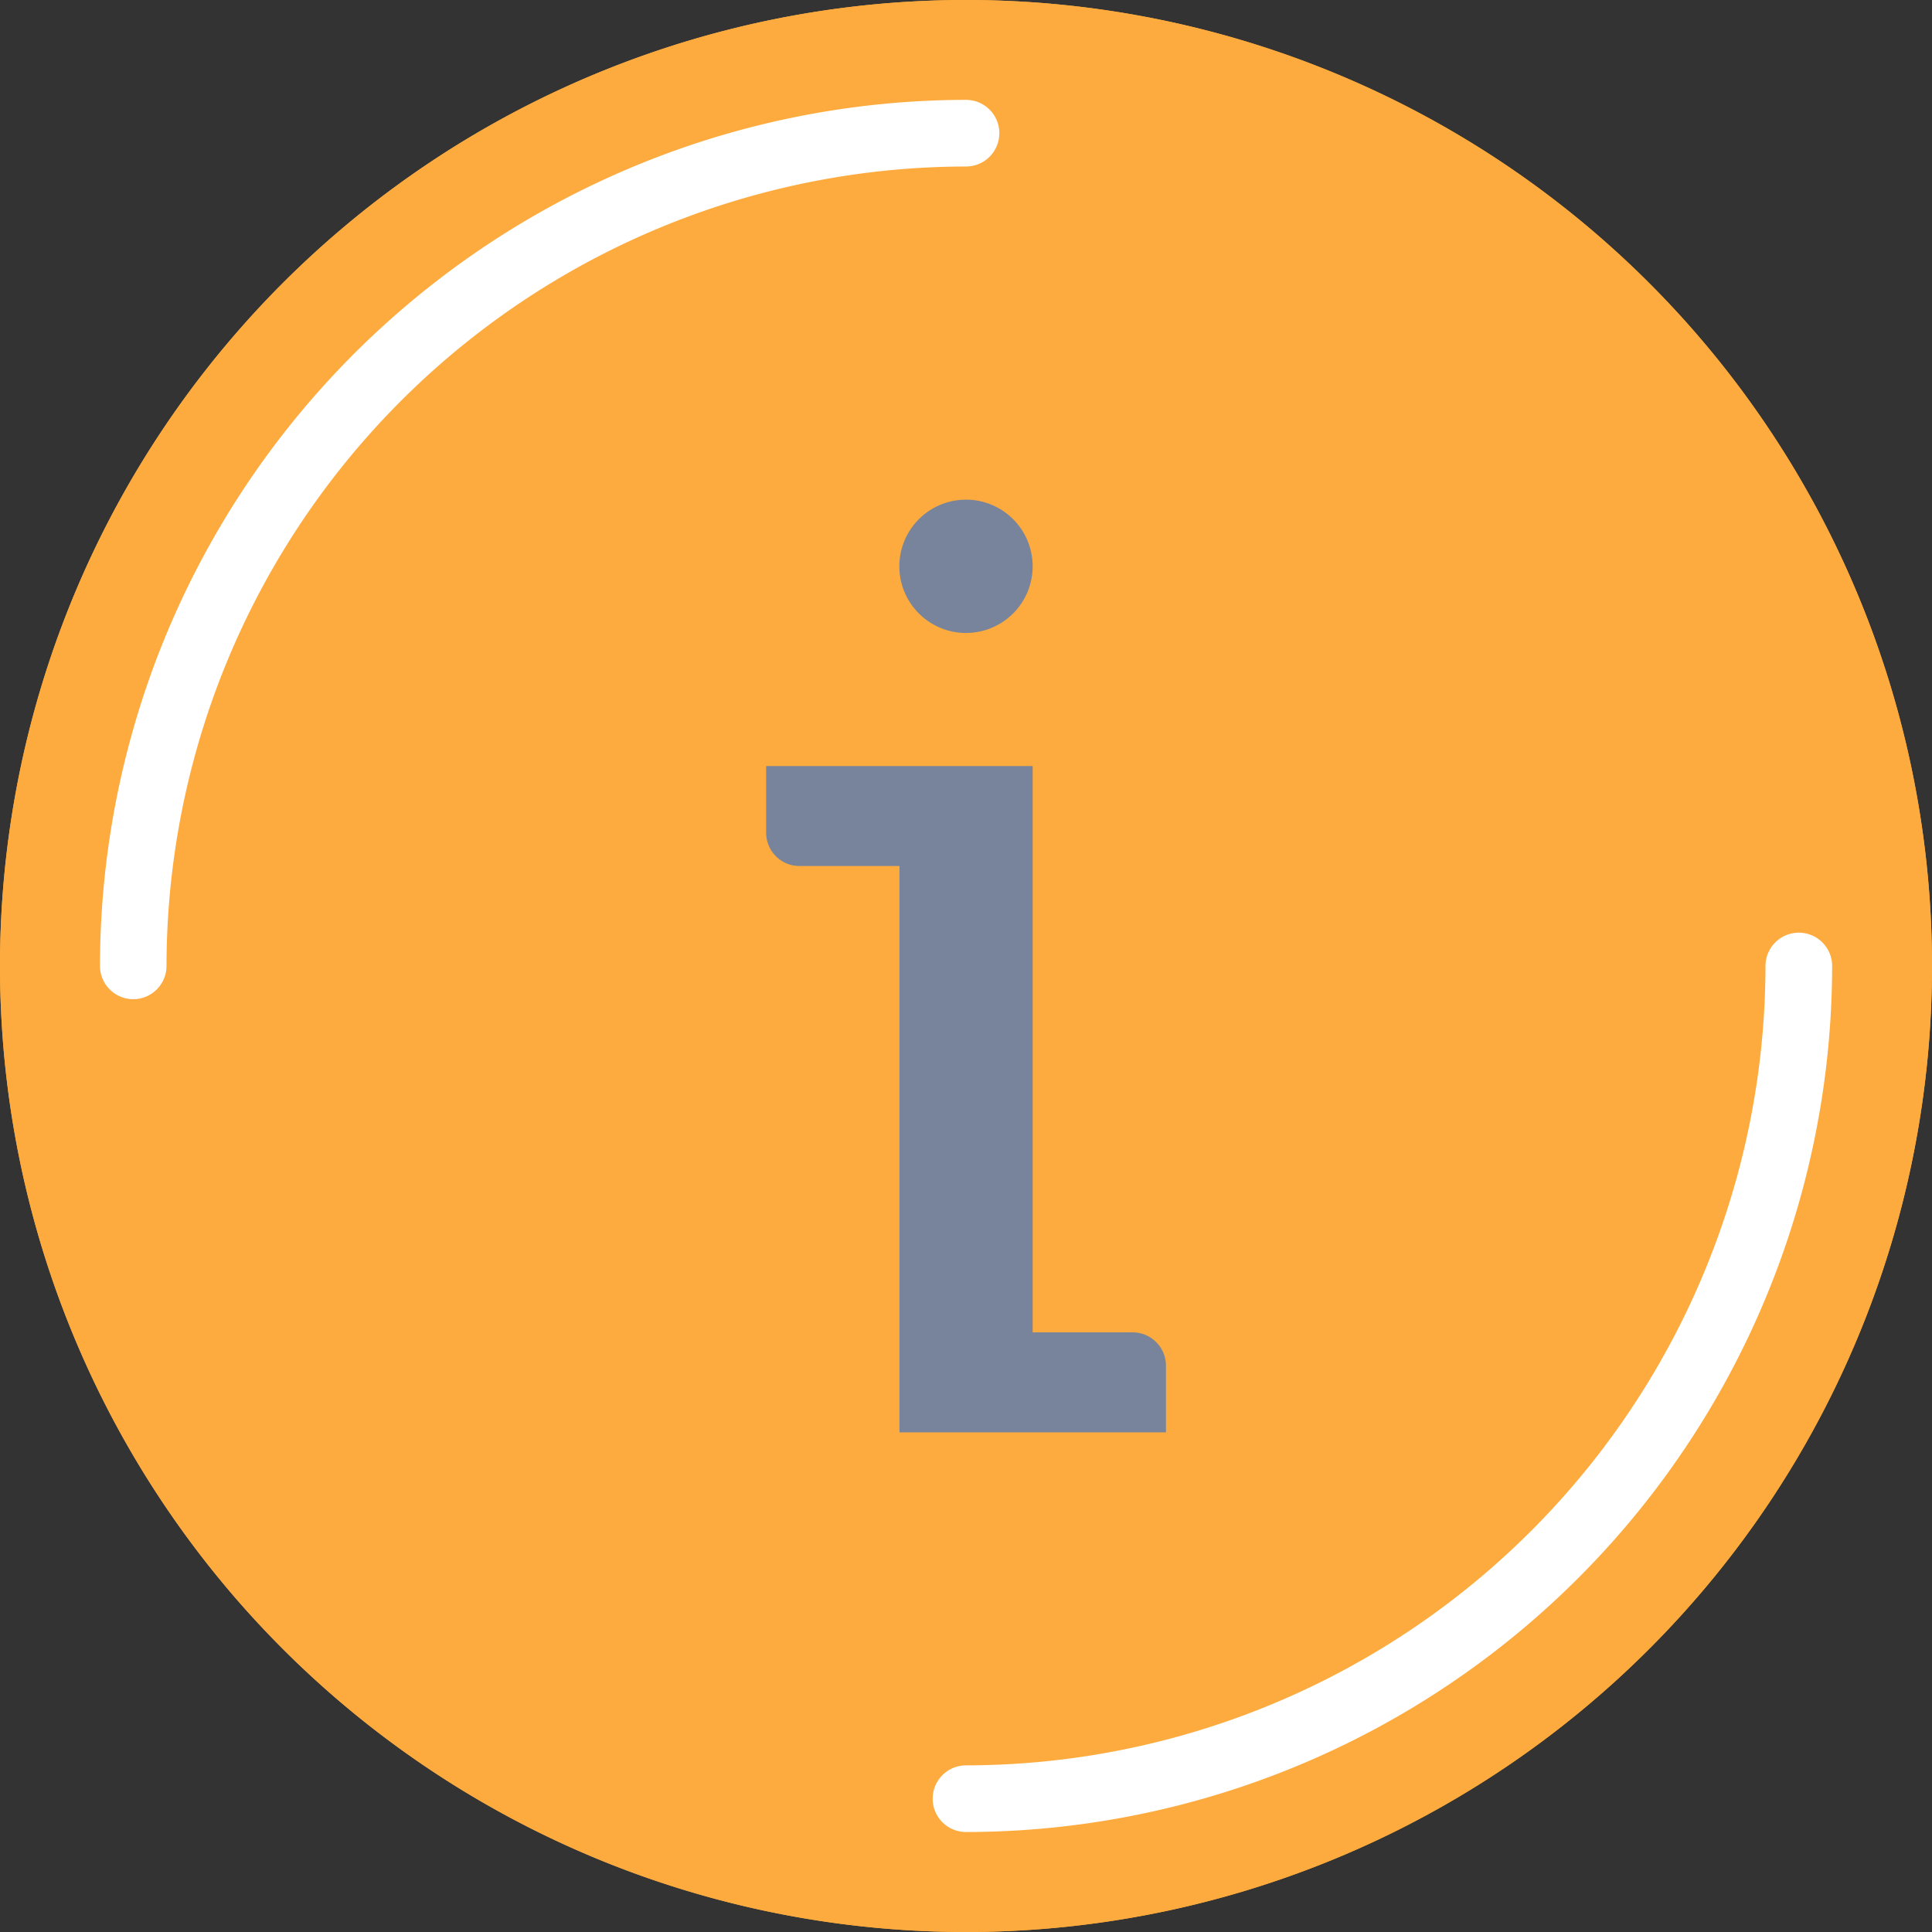 <svg id="Слой_1" data-name="Слой 1" xmlns="http://www.w3.org/2000/svg" viewBox="0 0 16 16">
  <rect x="0" y="0" width="16" height="16" fill="#333333" stroke="none"/>
  <title>info</title>
  <g>
    <path d="M28,36a8,8,0,1,0-8-8A8,8,0,0,0,28,36Z" transform="translate(-20 -20)" style="fill: #fdab3e"/>
    <path d="M28,36a8,8,0,1,0-8-8A8,8,0,0,0,28,36Z" transform="translate(-20 -20)" style="fill: #fdab3e"/>
    <path d="M28,35.172a.276.276,0,1,1,0-.552A6.628,6.628,0,0,0,34.621,28a.276.276,0,1,1,.552,0A7.18,7.18,0,0,1,28,35.172Z" transform="translate(-20 -20)" style="fill: #fff"/>
    <path d="M21.103,28.275A.276.276,0,0,1,20.828,28,7.181,7.181,0,0,1,28,20.827a.276.276,0,0,1,0,.552A6.628,6.628,0,0,0,21.379,28,.276.276,0,0,1,21.103,28.275Z" transform="translate(-20 -20)" style="fill: #fff"/>
    <path d="M28,24.138a.552.552,0,1,1-.552.552A.552.552,0,0,1,28,24.138Z" transform="translate(-20 -20)" style="fill: #77849c"/>
    <path d="M28.552,31.034v-4.69H26.345v.552a.276.276,0,0,0,.276.276h.828v4.69h2.207V31.31a.276.276,0,0,0-.276-.276Z" transform="translate(-20 -20)" style="fill: #77849c"/>
  </g>
</svg>
